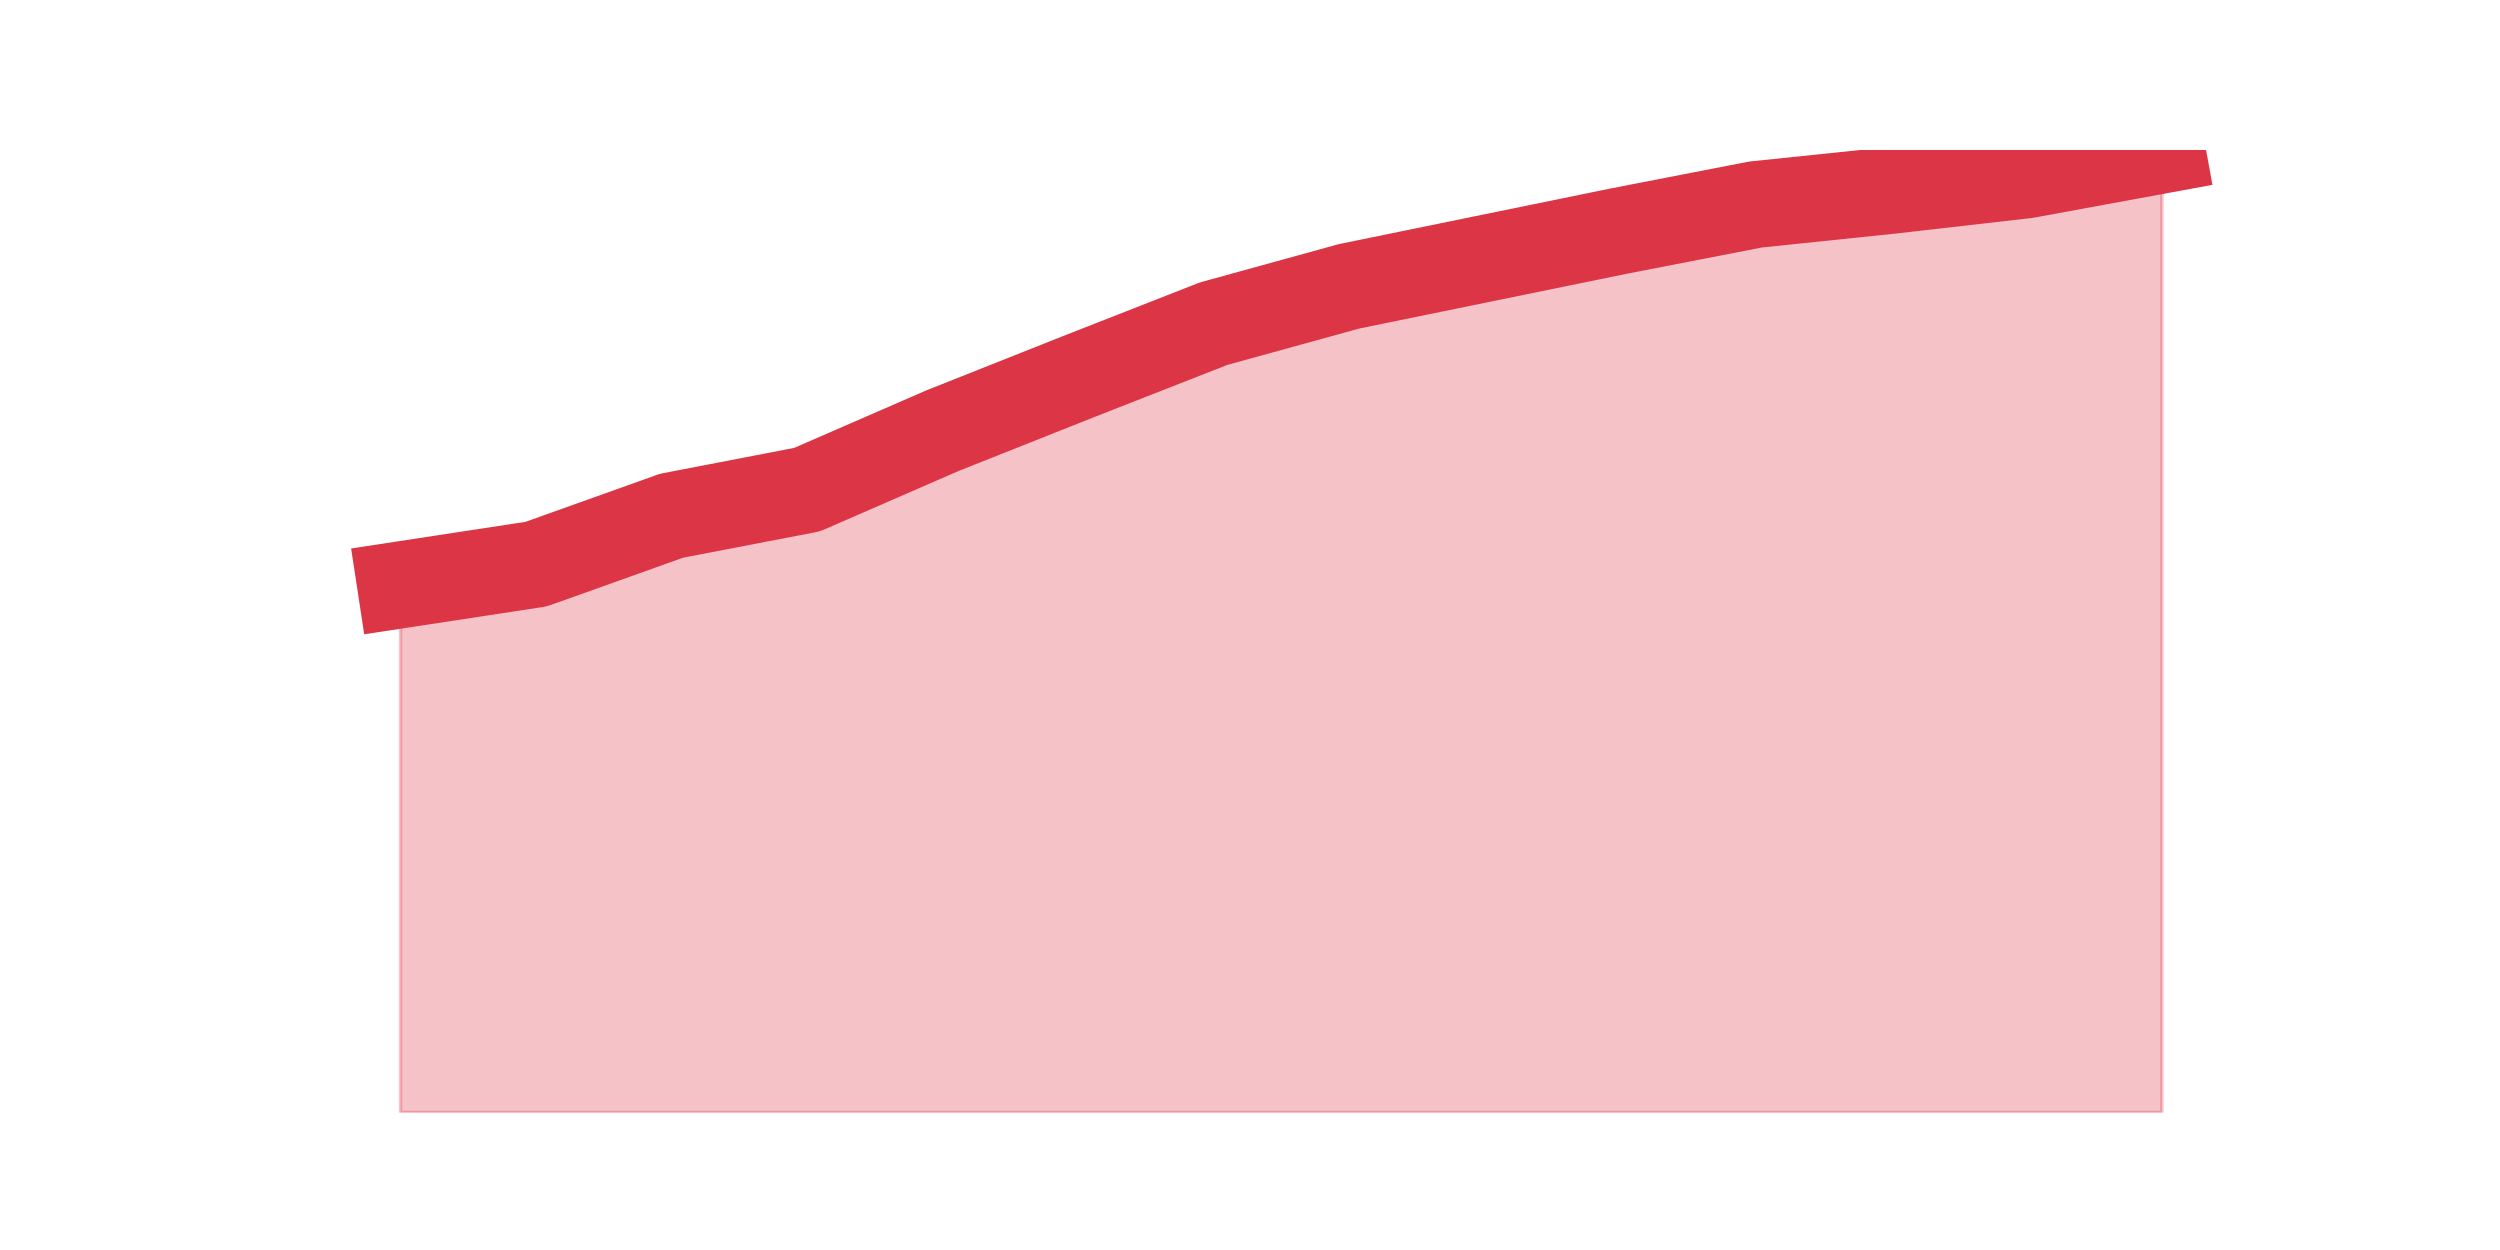 <?xml version="1.0" encoding="utf-8" standalone="no"?>
<!DOCTYPE svg PUBLIC "-//W3C//DTD SVG 1.1//EN"
  "http://www.w3.org/Graphics/SVG/1.1/DTD/svg11.dtd">
<!-- Created with matplotlib (https://matplotlib.org/) -->
<svg height="360pt" version="1.1" viewBox="0 0 720 360" width="720pt" xmlns="http://www.w3.org/2000/svg" xmlns:xlink="http://www.w3.org/1999/xlink">
 <defs>
  <style type="text/css">*{stroke-linecap:butt;stroke-linejoin:round;}</style>
 </defs>
 <g id="figure_1">
  <g id="patch_1">
   <path d="M 0 360 
L 720 360 
L 720 0 
L 0 0 
z
" style="fill:none;"/>
  </g>
  <g id="axes_1">
   <g id="matplotlib.axis_1"/>
   <g id="matplotlib.axis_2"/>
   <g id="PolyCollection_1">
    <defs>
     <path d="M 115.364 -191.569 
L 115.364 -39.6 
L 154.385 -39.6 
L 193.406 -39.6 
L 232.427 -39.6 
L 271.448 -39.6 
L 310.469 -39.6 
L 349.49 -39.6 
L 388.51 -39.6 
L 427.531 -39.6 
L 466.552 -39.6 
L 505.573 -39.6 
L 544.594 -39.6 
L 583.615 -39.6 
L 622.636 -39.6 
L 622.636 -316.8 
L 622.636 -316.8 
L 583.615 -309.625 
L 544.594 -305.157 
L 505.573 -301.095 
L 466.552 -293.514 
L 427.531 -285.526 
L 388.51 -277.538 
L 349.49 -266.775 
L 310.469 -251.477 
L 271.448 -235.975 
L 232.427 -218.985 
L 193.406 -211.471 
L 154.385 -197.526 
L 115.364 -191.569 
z
" id="m965b268aff" style="stroke:#dc3545;stroke-opacity:0.3;"/>
    </defs>
    <g clip-path="url(#ped38e4d8ed)">
     <use style="fill:#dc3545;fill-opacity:0.3;stroke:#dc3545;stroke-opacity:0.3;" x="0" xlink:href="#m965b268aff" y="360"/>
    </g>
   </g>
   <g id="line2d_1">
    <path clip-path="url(#ped38e4d8ed)" d="M 115.364 168.431 
L 154.385 162.474 
L 193.406 148.529 
L 232.427 141.015 
L 271.448 124.025 
L 310.469 108.523 
L 349.49 93.225 
L 388.51 82.462 
L 427.531 74.474 
L 466.552 66.486 
L 505.573 58.905 
L 544.594 54.843 
L 583.615 50.375 
L 622.636 43.2 
" style="fill:none;stroke:#dc3545;stroke-linecap:square;stroke-width:25;"/>
   </g>
  </g>
 </g>
 <defs>
  <clipPath id="ped38e4d8ed">
   <rect height="277.2" width="558" x="90" y="43.2"/>
  </clipPath>
 </defs>
</svg>
